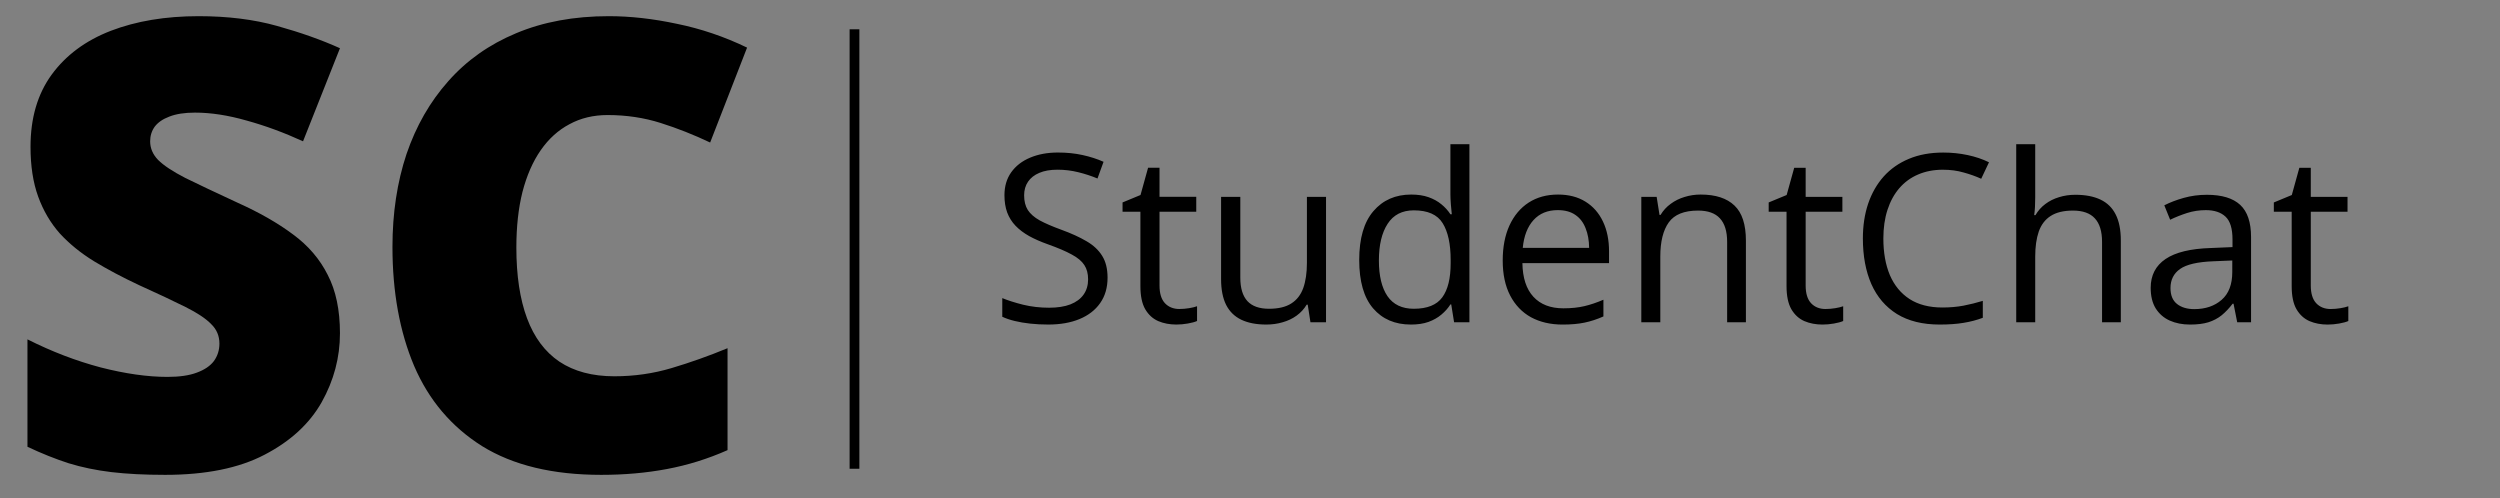 <?xml version="1.0" encoding="UTF-8" standalone="no"?>
<svg
   width="256"
   height="51"
   viewBox="0 0 256 51"
   fill="none"
   version="1.1"
   id="svg17"
   sodipodi:docname="Frame 1.svg"
   inkscape:version="1.1.1 (3bf5ae0d25, 2021-09-20)"
   inkscape:export-filename="C:\Users\olegm\OneDrive\Рабочий стол (1)\Frame 1.png"
   inkscape:export-xdpi="1000"
   inkscape:export-ydpi="1000"
   xmlns:inkscape="http://www.inkscape.org/namespaces/inkscape"
   xmlns:sodipodi="http://sodipodi.sourceforge.net/DTD/sodipodi-0.dtd"
   xmlns="http://www.w3.org/2000/svg"
   xmlns:svg="http://www.w3.org/2000/svg">
  <rect x="0" y="0" width="256" height="51" fill="#808080" stroke="none"/>
  <sodipodi:namedview
     id="namedview19"
     pagecolor="#ffffff"
     bordercolor="#666666"
     borderopacity="1.0"
     inkscape:pageshadow="2"
     inkscape:pageopacity="0.0"
     inkscape:pagecheckerboard="0"
     showgrid="false"
     inkscape:zoom="4.4140625"
     inkscape:cx="83.369912"
     inkscape:cy="61.734513"
     inkscape:window-width="1440"
     inkscape:window-height="837"
     inkscape:window-x="-8"
     inkscape:window-y="-8"
     inkscape:window-maximized="1"
     inkscape:current-layer="svg17" />
  <g
     clip-path="url(#clip0_2_3)"
     id="g10">
    <path
       d="M34.812 34.125C34.812 36.604 34.188 38.958 32.938 41.188C31.688 43.396 29.74 45.188 27.094 46.562C24.469 47.938 21.073 48.625 16.906 48.625C14.823 48.625 12.99 48.531 11.406 48.344C9.844 48.156 8.385 47.854 7.031 47.438C5.677 47 4.271 46.438 2.812 45.75V34.75C5.292 36 7.792 36.958 10.312 37.625C12.833 38.271 15.115 38.594 17.156 38.594C18.385 38.594 19.385 38.448 20.156 38.156C20.948 37.865 21.531 37.469 21.906 36.969C22.281 36.448 22.469 35.854 22.469 35.188C22.469 34.396 22.188 33.729 21.625 33.188C21.083 32.625 20.208 32.042 19 31.438C17.792 30.833 16.198 30.083 14.219 29.188C12.531 28.396 11 27.583 9.625 26.75C8.271 25.917 7.104 24.969 6.125 23.906C5.167 22.823 4.427 21.562 3.906 20.125C3.385 18.688 3.125 16.99 3.125 15.031C3.125 12.094 3.844 9.635 5.281 7.656C6.74 5.656 8.76 4.156 11.344 3.156C13.948 2.156 16.948 1.656 20.344 1.656C23.323 1.656 26 1.99 28.375 2.656C30.771 3.323 32.917 4.083 34.812 4.938L31.031 14.469C29.073 13.573 27.146 12.865 25.25 12.344C23.354 11.802 21.594 11.531 19.969 11.531C18.906 11.531 18.031 11.667 17.344 11.938C16.677 12.188 16.177 12.531 15.844 12.969C15.531 13.406 15.375 13.906 15.375 14.469C15.375 15.177 15.646 15.812 16.188 16.375C16.75 16.938 17.677 17.552 18.969 18.219C20.281 18.865 22.062 19.708 24.312 20.75C26.542 21.75 28.438 22.833 30 24C31.562 25.146 32.75 26.531 33.562 28.156C34.396 29.76 34.812 31.75 34.812 34.125ZM62.219 11.781C60.76 11.781 59.458 12.094 58.312 12.719C57.167 13.323 56.188 14.208 55.375 15.375C54.562 16.542 53.938 17.969 53.5 19.656C53.083 21.323 52.875 23.219 52.875 25.344C52.875 28.219 53.24 30.635 53.969 32.594C54.698 34.552 55.802 36.031 57.281 37.031C58.781 38.031 60.656 38.531 62.906 38.531C64.948 38.531 66.906 38.25 68.781 37.688C70.677 37.125 72.583 36.448 74.5 35.656V46.094C72.479 46.99 70.406 47.635 68.281 48.031C66.177 48.427 63.938 48.625 61.562 48.625C56.604 48.625 52.542 47.646 49.375 45.688C46.229 43.708 43.906 40.969 42.406 37.469C40.927 33.969 40.188 29.906 40.188 25.281C40.188 21.823 40.667 18.656 41.625 15.781C42.604 12.906 44.031 10.417 45.906 8.312C47.781 6.188 50.094 4.552 52.844 3.406C55.615 2.24 58.781 1.656 62.344 1.656C64.552 1.656 66.875 1.917 69.312 2.438C71.771 2.938 74.167 3.75 76.5 4.875L72.719 14.594C71.052 13.802 69.365 13.135 67.656 12.594C65.948 12.052 64.135 11.781 62.219 11.781Z"
       fill="black"
       id="path4" />
    <rect
       x="87.25"
       y="3.25"
       width="0.5"
       height="44.5"
       fill="white"
       stroke="black"
       stroke-width="0.5"
       id="rect6" />
    <path
       d="m 113.414,28.441 c 0,1.016 -0.254,1.883 -0.762,2.602 -0.5,0.711 -1.203,1.254 -2.109,1.629 -0.906,0.375 -1.973,0.562 -3.199,0.562 -0.649,0 -1.262,-0.031 -1.84,-0.094 -0.578,-0.062 -1.109,-0.152 -1.594,-0.27 -0.484,-0.117 -0.91,-0.262 -1.277,-0.434 v -1.91 c 0.586,0.242 1.301,0.469 2.144,0.68 0.844,0.203 1.727,0.305 2.649,0.305 0.859,0 1.586,-0.113 2.18,-0.34 0.593,-0.234 1.043,-0.566 1.347,-0.996 0.313,-0.438 0.469,-0.961 0.469,-1.57 0,-0.586 -0.129,-1.074 -0.387,-1.465 -0.258,-0.398 -0.687,-0.758 -1.289,-1.078 -0.594,-0.328 -1.406,-0.676 -2.437,-1.043 -0.727,-0.258 -1.368,-0.539 -1.922,-0.844 -0.555,-0.312 -1.02,-0.664 -1.395,-1.055 -0.375,-0.391 -0.66,-0.844 -0.855,-1.359 -0.188,-0.516 -0.281,-1.105 -0.281,-1.77 0,-0.914 0.231,-1.695 0.691,-2.344 0.469,-0.656 1.113,-1.156 1.934,-1.5 0.828,-0.351 1.777,-0.527 2.847,-0.527 0.914,0 1.758,0.086 2.531,0.258 0.782,0.172 1.497,0.402 2.145,0.691 l -0.621,1.711 c -0.617,-0.258 -1.274,-0.473 -1.969,-0.644 -0.687,-0.172 -1.398,-0.258 -2.133,-0.258 -0.734,0 -1.355,0.109 -1.863,0.328 -0.5,0.211 -0.883,0.512 -1.148,0.902 -0.266,0.391 -0.399,0.855 -0.399,1.395 0,0.602 0.125,1.102 0.375,1.5 0.258,0.398 0.664,0.754 1.219,1.066 0.562,0.305 1.305,0.625 2.226,0.961 1.008,0.367 1.864,0.758 2.567,1.172 0.703,0.406 1.238,0.906 1.605,1.5 0.368,0.586 0.551,1.332 0.551,2.238 z m 7.359,3.199 c 0.321,0 0.649,-0.027 0.985,-0.082 0.336,-0.055 0.609,-0.121 0.82,-0.199 v 1.512 c -0.226,0.102 -0.543,0.188 -0.949,0.258 -0.398,0.07 -0.789,0.105 -1.172,0.105 -0.68,0 -1.297,-0.117 -1.851,-0.352 -0.555,-0.242 -1,-0.648 -1.336,-1.219 -0.329,-0.57 -0.493,-1.359 -0.493,-2.367 v -7.617 h -1.828 v -0.949 l 1.84,-0.762 0.774,-2.789 h 1.171 v 2.977 h 3.762 v 1.524 h -3.762 v 7.559 c 0,0.805 0.184,1.406 0.551,1.805 0.375,0.398 0.871,0.598 1.488,0.598 z m 15.012,-11.484 V 33 h -1.594 l -0.281,-1.805 h -0.105 c -0.266,0.445 -0.61,0.82 -1.032,1.125 -0.421,0.305 -0.898,0.531 -1.429,0.68 -0.524,0.156 -1.082,0.234 -1.676,0.234 -1.016,0 -1.867,-0.164 -2.555,-0.492 -0.687,-0.328 -1.207,-0.836 -1.558,-1.523 -0.344,-0.688 -0.516,-1.57 -0.516,-2.648 v -8.414 h 1.969 v 8.274 c 0,1.07 0.242,1.871 0.726,2.402 0.485,0.523 1.223,0.785 2.215,0.785 0.953,0 1.711,-0.18 2.274,-0.539 0.57,-0.359 0.98,-0.887 1.23,-1.582 0.25,-0.703 0.375,-1.562 0.375,-2.578 v -6.762 z m 8.684,13.078 c -1.625,0 -2.914,-0.555 -3.867,-1.664 -0.946,-1.109 -1.418,-2.758 -1.418,-4.945 0,-2.211 0.484,-3.879 1.453,-5.004 0.969,-1.133 2.258,-1.699 3.867,-1.699 0.68,0 1.273,0.09 1.781,0.27 0.508,0.18 0.946,0.422 1.313,0.727 0.367,0.297 0.675,0.637 0.925,1.02 h 0.141 c -0.031,-0.242 -0.062,-0.574 -0.094,-0.996 -0.031,-0.422 -0.047,-0.766 -0.047,-1.031 v -5.145 h 1.946 V 33 h -1.57 l -0.293,-1.828 h -0.083 c -0.242,0.383 -0.55,0.73 -0.925,1.043 -0.367,0.312 -0.809,0.562 -1.325,0.75 -0.507,0.18 -1.109,0.27 -1.804,0.27 z m 0.304,-1.617 c 1.376,0 2.348,-0.391 2.918,-1.172 0.571,-0.781 0.856,-1.941 0.856,-3.481 v -0.351 c 0,-1.633 -0.274,-2.887 -0.82,-3.762 -0.539,-0.875 -1.524,-1.312 -2.954,-1.312 -1.195,0 -2.089,0.461 -2.683,1.383 -0.594,0.914 -0.891,2.164 -0.891,3.75 0,1.578 0.293,2.797 0.879,3.656 0.594,0.859 1.492,1.289 2.695,1.289 z m 14.766,-11.695 c 1.094,0 2.031,0.242 2.813,0.727 0.781,0.484 1.379,1.164 1.793,2.039 0.414,0.867 0.621,1.883 0.621,3.047 v 1.207 h -8.871 c 0.023,1.508 0.398,2.656 1.125,3.445 0.726,0.789 1.75,1.184 3.07,1.184 0.812,0 1.531,-0.074 2.156,-0.223 0.625,-0.148 1.274,-0.367 1.945,-0.656 v 1.711 c -0.648,0.289 -1.292,0.5 -1.933,0.633 -0.633,0.133 -1.383,0.199 -2.25,0.199 -1.235,0 -2.313,-0.25 -3.235,-0.75 -0.914,-0.508 -1.624,-1.25 -2.132,-2.227 -0.508,-0.977 -0.762,-2.172 -0.762,-3.586 0,-1.383 0.23,-2.578 0.691,-3.586 0.469,-1.016 1.125,-1.797 1.969,-2.344 0.852,-0.547 1.852,-0.82 3,-0.82 z m -0.023,1.594 c -1.039,0 -1.867,0.34 -2.485,1.02 -0.617,0.68 -0.984,1.629 -1.101,2.848 h 6.797 c -0.008,-0.766 -0.129,-1.438 -0.364,-2.016 -0.226,-0.586 -0.574,-1.039 -1.043,-1.359 -0.468,-0.328 -1.07,-0.492 -1.804,-0.492 z m 14.636,-1.594 c 1.524,0 2.676,0.375 3.457,1.125 0.782,0.742 1.172,1.938 1.172,3.586 V 33 h -1.922 v -8.238 c 0,-1.07 -0.246,-1.871 -0.738,-2.402 -0.484,-0.531 -1.23,-0.797 -2.238,-0.797 -1.422,0 -2.422,0.402 -3,1.207 -0.578,0.805 -0.867,1.973 -0.867,3.504 V 33 h -1.946 V 20.156 h 1.571 l 0.293,1.852 h 0.105 c 0.274,-0.453 0.621,-0.832 1.043,-1.137 0.422,-0.312 0.895,-0.547 1.418,-0.703 0.523,-0.164 1.074,-0.246 1.652,-0.246 z m 12.786,11.719 c 0.32,0 0.648,-0.027 0.984,-0.082 0.336,-0.055 0.609,-0.121 0.82,-0.199 v 1.512 c -0.226,0.102 -0.543,0.188 -0.949,0.258 -0.398,0.07 -0.789,0.105 -1.172,0.105 -0.68,0 -1.297,-0.117 -1.851,-0.352 -0.555,-0.242 -1,-0.648 -1.336,-1.219 -0.328,-0.57 -0.493,-1.359 -0.493,-2.367 v -7.617 h -1.828 v -0.949 l 1.84,-0.762 0.774,-2.789 h 1.172 v 2.977 h 3.761 v 1.524 h -3.761 v 7.559 c 0,0.805 0.183,1.406 0.55,1.805 0.375,0.398 0.871,0.598 1.489,0.598 z m 12.023,-14.262 c -0.945,0 -1.797,0.164 -2.555,0.492 -0.75,0.32 -1.39,0.789 -1.922,1.406 -0.523,0.609 -0.925,1.348 -1.207,2.215 -0.281,0.867 -0.421,1.844 -0.421,2.93 0,1.438 0.222,2.688 0.667,3.75 0.454,1.055 1.126,1.871 2.016,2.449 0.899,0.578 2.02,0.867 3.363,0.867 0.766,0 1.485,-0.062 2.157,-0.188 0.679,-0.133 1.34,-0.297 1.98,-0.492 v 1.734 c -0.625,0.234 -1.281,0.406 -1.969,0.516 -0.687,0.117 -1.504,0.176 -2.449,0.176 -1.742,0 -3.199,-0.359 -4.371,-1.078 -1.164,-0.727 -2.039,-1.75 -2.625,-3.07 -0.578,-1.32 -0.867,-2.879 -0.867,-4.676 0,-1.297 0.18,-2.481 0.539,-3.551 0.367,-1.078 0.898,-2.008 1.594,-2.789 0.703,-0.781 1.562,-1.383 2.578,-1.805 1.023,-0.43 2.195,-0.644 3.515,-0.644 0.868,0 1.704,0.086 2.508,0.258 0.805,0.172 1.531,0.418 2.18,0.738 l -0.797,1.688 c -0.547,-0.25 -1.148,-0.465 -1.805,-0.644 -0.648,-0.188 -1.351,-0.281 -2.109,-0.281 z m 9.445,-2.613 v 5.449 c 0,0.312 -0.007,0.629 -0.023,0.949 -0.016,0.312 -0.043,0.602 -0.082,0.867 h 0.129 c 0.265,-0.453 0.601,-0.832 1.008,-1.137 0.414,-0.312 0.882,-0.547 1.406,-0.703 0.523,-0.164 1.078,-0.246 1.664,-0.246 1.031,0 1.891,0.164 2.578,0.492 0.695,0.328 1.215,0.836 1.559,1.523 0.351,0.688 0.527,1.578 0.527,2.672 V 33 h -1.922 v -8.238 c 0,-1.07 -0.246,-1.871 -0.738,-2.402 -0.485,-0.531 -1.231,-0.797 -2.239,-0.797 -0.953,0 -1.714,0.184 -2.285,0.551 -0.562,0.359 -0.968,0.891 -1.218,1.594 -0.243,0.703 -0.364,1.562 -0.364,2.578 V 33 h -1.945 V 14.766 Z m 17.578,5.18 c 1.532,0 2.668,0.344 3.411,1.031 0.742,0.688 1.113,1.785 1.113,3.293 V 33 h -1.418 l -0.375,-1.898 h -0.094 c -0.359,0.469 -0.734,0.863 -1.125,1.184 -0.39,0.312 -0.844,0.551 -1.359,0.715 -0.508,0.156 -1.133,0.234 -1.875,0.234 -0.781,0 -1.477,-0.137 -2.086,-0.41 -0.602,-0.273 -1.078,-0.688 -1.43,-1.242 -0.344,-0.555 -0.515,-1.258 -0.515,-2.109 0,-1.281 0.507,-2.266 1.523,-2.953 1.016,-0.688 2.562,-1.062 4.641,-1.125 l 2.214,-0.094 v -0.785 c 0,-1.109 -0.238,-1.887 -0.714,-2.332 -0.477,-0.445 -1.149,-0.668 -2.016,-0.668 -0.672,0 -1.313,0.098 -1.922,0.293 -0.609,0.195 -1.187,0.426 -1.734,0.691 l -0.598,-1.477 c 0.578,-0.297 1.242,-0.551 1.992,-0.762 0.75,-0.211 1.539,-0.316 2.367,-0.316 z m 2.602,6.727 -1.957,0.082 c -1.602,0.062 -2.73,0.324 -3.387,0.785 -0.656,0.461 -0.984,1.113 -0.984,1.957 0,0.734 0.223,1.277 0.668,1.629 0.445,0.352 1.035,0.527 1.769,0.527 1.141,0 2.075,-0.316 2.801,-0.949 0.727,-0.633 1.09,-1.582 1.09,-2.848 z m 10.078,4.969 c 0.32,0 0.649,-0.027 0.985,-0.082 0.335,-0.055 0.609,-0.121 0.82,-0.199 v 1.512 c -0.227,0.102 -0.543,0.188 -0.949,0.258 -0.399,0.07 -0.789,0.105 -1.172,0.105 -0.68,0 -1.297,-0.117 -1.852,-0.352 -0.555,-0.242 -1,-0.648 -1.336,-1.219 -0.328,-0.57 -0.492,-1.359 -0.492,-2.367 v -7.617 h -1.828 v -0.949 l 1.84,-0.762 0.773,-2.789 h 1.172 v 2.977 h 3.762 v 1.524 h -3.762 v 7.559 c 0,0.805 0.184,1.406 0.551,1.805 0.375,0.398 0.871,0.598 1.488,0.598 z"
       fill="#000000"
       id="path8" />
  </g>
  <defs
     id="defs15">
    <clipPath
       id="clip0_2_3">
      <rect
         width="256"
         height="51"
         fill="white"
         id="rect12" />
    </clipPath>
  </defs>
</svg>
